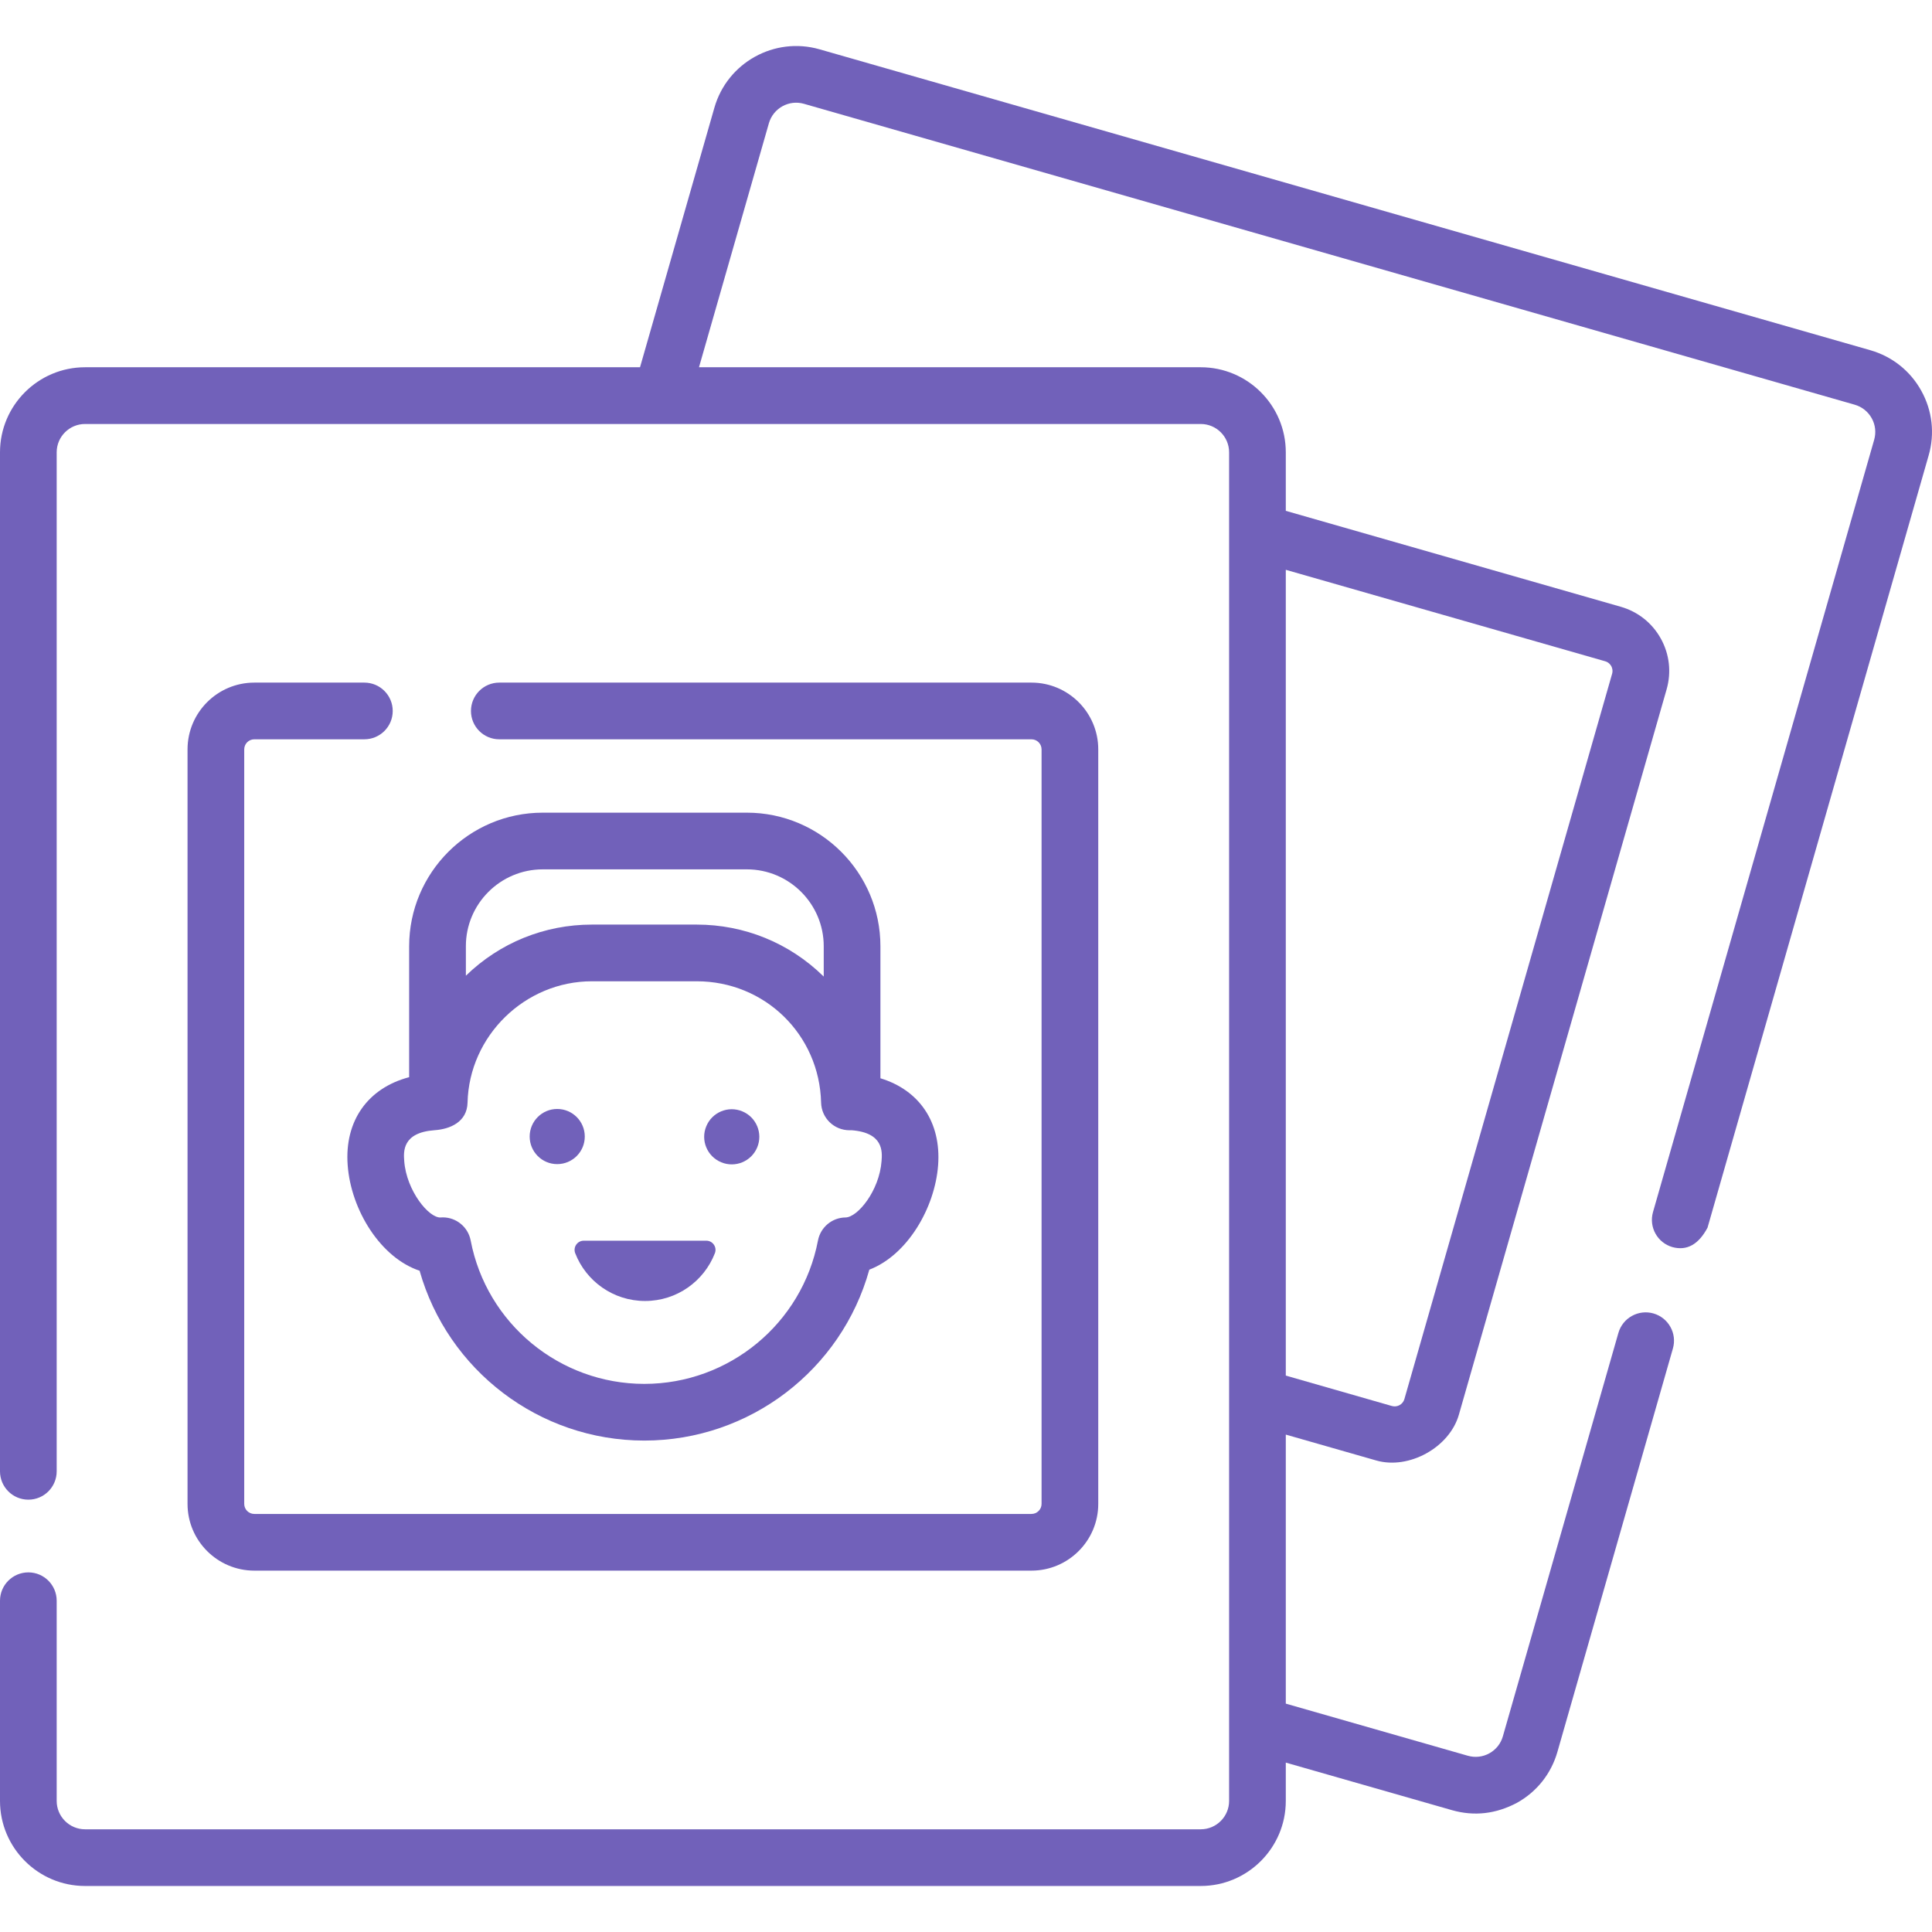 <svg width="44" height="44" viewBox="0 0 44 44" fill="none" xmlns="http://www.w3.org/2000/svg">
<path d="M43.756 8.899C43.505 8.446 43.093 8.119 42.596 7.976L18.665 1.123C17.638 0.829 16.564 1.425 16.27 2.452L14.576 8.364H1.937C0.869 8.364 0 9.233 0 10.301V33.508C0 33.865 0.289 34.154 0.646 34.154C1.002 34.154 1.291 33.865 1.291 33.508V10.301C1.291 9.945 1.581 9.656 1.937 9.656H27.346C27.702 9.656 27.992 9.945 27.992 10.301V41.015C27.992 41.371 27.702 41.661 27.346 41.661H1.937C1.581 41.661 1.291 41.371 1.291 41.015V36.456C1.291 36.099 1.002 35.81 0.646 35.81C0.289 35.81 0 36.099 0 36.456V41.015C0 42.083 0.869 42.952 1.937 42.952H27.346C28.414 42.952 29.283 42.083 29.283 41.015V40.142L33.074 41.227C33.576 41.368 34.067 41.312 34.546 41.059C34.999 40.808 35.326 40.396 35.469 39.898L38.099 30.712C38.198 30.369 37.999 30.012 37.657 29.913C37.314 29.815 36.956 30.014 36.858 30.356L34.227 39.543C34.18 39.709 34.071 39.846 33.92 39.93C33.769 40.014 33.595 40.033 33.429 39.986L29.283 38.799V32.672L31.345 33.262C32.086 33.474 33.011 32.967 33.225 32.219L37.956 15.7C38.068 15.309 38.021 14.898 37.824 14.543C37.627 14.188 37.303 13.931 36.913 13.819L29.283 11.634V10.301C29.283 9.233 28.414 8.364 27.346 8.364H15.919L17.511 2.807C17.609 2.465 17.967 2.266 18.309 2.364L42.24 9.217C42.406 9.265 42.543 9.374 42.627 9.525C42.711 9.676 42.73 9.85 42.683 10.016L37.646 27.604C37.548 27.947 37.746 28.304 38.089 28.402C38.417 28.491 38.683 28.343 38.888 27.959L43.924 10.371C44.067 9.874 44.007 9.351 43.756 8.899ZM36.557 15.06C36.637 15.083 36.677 15.139 36.695 15.169C36.712 15.201 36.737 15.265 36.715 15.344L31.984 31.863C31.949 31.985 31.822 32.055 31.7 32.021L29.283 31.328V12.977L36.557 15.06Z" fill="#7161BA"/>
<path d="M8.298 15.546H5.792C4.953 15.546 4.271 16.228 4.271 17.067V34.25C4.271 35.088 4.953 35.77 5.792 35.77H23.491C24.33 35.77 25.012 35.088 25.012 34.25V17.067C25.012 16.228 24.33 15.546 23.491 15.546H11.371C11.014 15.546 10.726 15.835 10.726 16.192C10.726 16.548 11.014 16.837 11.371 16.837H23.491C23.618 16.837 23.721 16.94 23.721 17.067V34.25C23.721 34.376 23.618 34.479 23.491 34.479H5.792C5.665 34.479 5.562 34.376 5.562 34.25V17.067C5.562 16.94 5.665 16.837 5.792 16.837H8.298C8.655 16.837 8.944 16.548 8.944 16.192C8.944 15.835 8.655 15.546 8.298 15.546Z" fill="#7161BA"/>
<path d="M17.009 18.508H12.361C10.683 18.508 9.318 19.873 9.318 21.551V24.532C8.382 24.778 7.843 25.523 7.918 26.535C7.993 27.56 8.669 28.645 9.556 28.94C10.197 31.207 12.28 32.808 14.674 32.808C17.076 32.808 19.166 31.195 19.798 28.916C20.663 28.585 21.293 27.511 21.365 26.535C21.437 25.555 20.934 24.825 20.051 24.557V21.551C20.051 19.873 18.686 18.508 17.009 18.508ZM12.361 19.799H17.009C17.974 19.799 18.76 20.585 18.76 21.55V22.241C18.756 22.238 18.753 22.235 18.75 22.231C17.975 21.474 16.951 21.057 15.867 21.057H13.481C12.402 21.057 11.383 21.47 10.61 22.221V21.55C10.609 20.585 11.395 19.799 12.361 19.799ZM20.077 26.441C20.027 27.122 19.53 27.724 19.256 27.727C18.949 27.73 18.687 27.95 18.629 28.251C18.267 30.144 16.603 31.517 14.674 31.517C12.744 31.517 11.08 30.143 10.719 28.25C10.66 27.944 10.392 27.725 10.085 27.725C10.07 27.725 10.055 27.726 10.04 27.727C9.771 27.75 9.255 27.117 9.206 26.441C9.19 26.231 9.158 25.794 9.894 25.74C10.252 25.716 10.637 25.552 10.648 25.112C10.685 23.588 11.956 22.348 13.481 22.348H15.867C17.417 22.348 18.662 23.561 18.7 25.111C18.709 25.463 18.995 25.742 19.351 25.741L19.369 25.74C19.377 25.74 19.384 25.74 19.392 25.74C20.125 25.796 20.093 26.231 20.077 26.441Z" fill="#7161BA"/>
<path d="M12.69 26.512C13.037 26.512 13.318 26.231 13.318 25.884C13.318 25.537 13.037 25.256 12.69 25.256C12.344 25.256 12.063 25.537 12.063 25.884C12.063 26.231 12.344 26.512 12.69 26.512Z" fill="#7161BA"/>
<path d="M17.245 26.131C17.378 25.81 17.226 25.443 16.905 25.31C16.585 25.177 16.218 25.329 16.085 25.65C15.952 25.97 16.104 26.337 16.425 26.47C16.745 26.603 17.112 26.451 17.245 26.131Z" fill="#7161BA"/>
<path d="M16.086 28.256H13.295C13.148 28.256 13.047 28.404 13.1 28.541C13.347 29.178 13.966 29.629 14.691 29.629C15.415 29.629 16.034 29.178 16.281 28.541C16.334 28.404 16.233 28.256 16.086 28.256Z" fill="#7161BA"/>
</svg>
